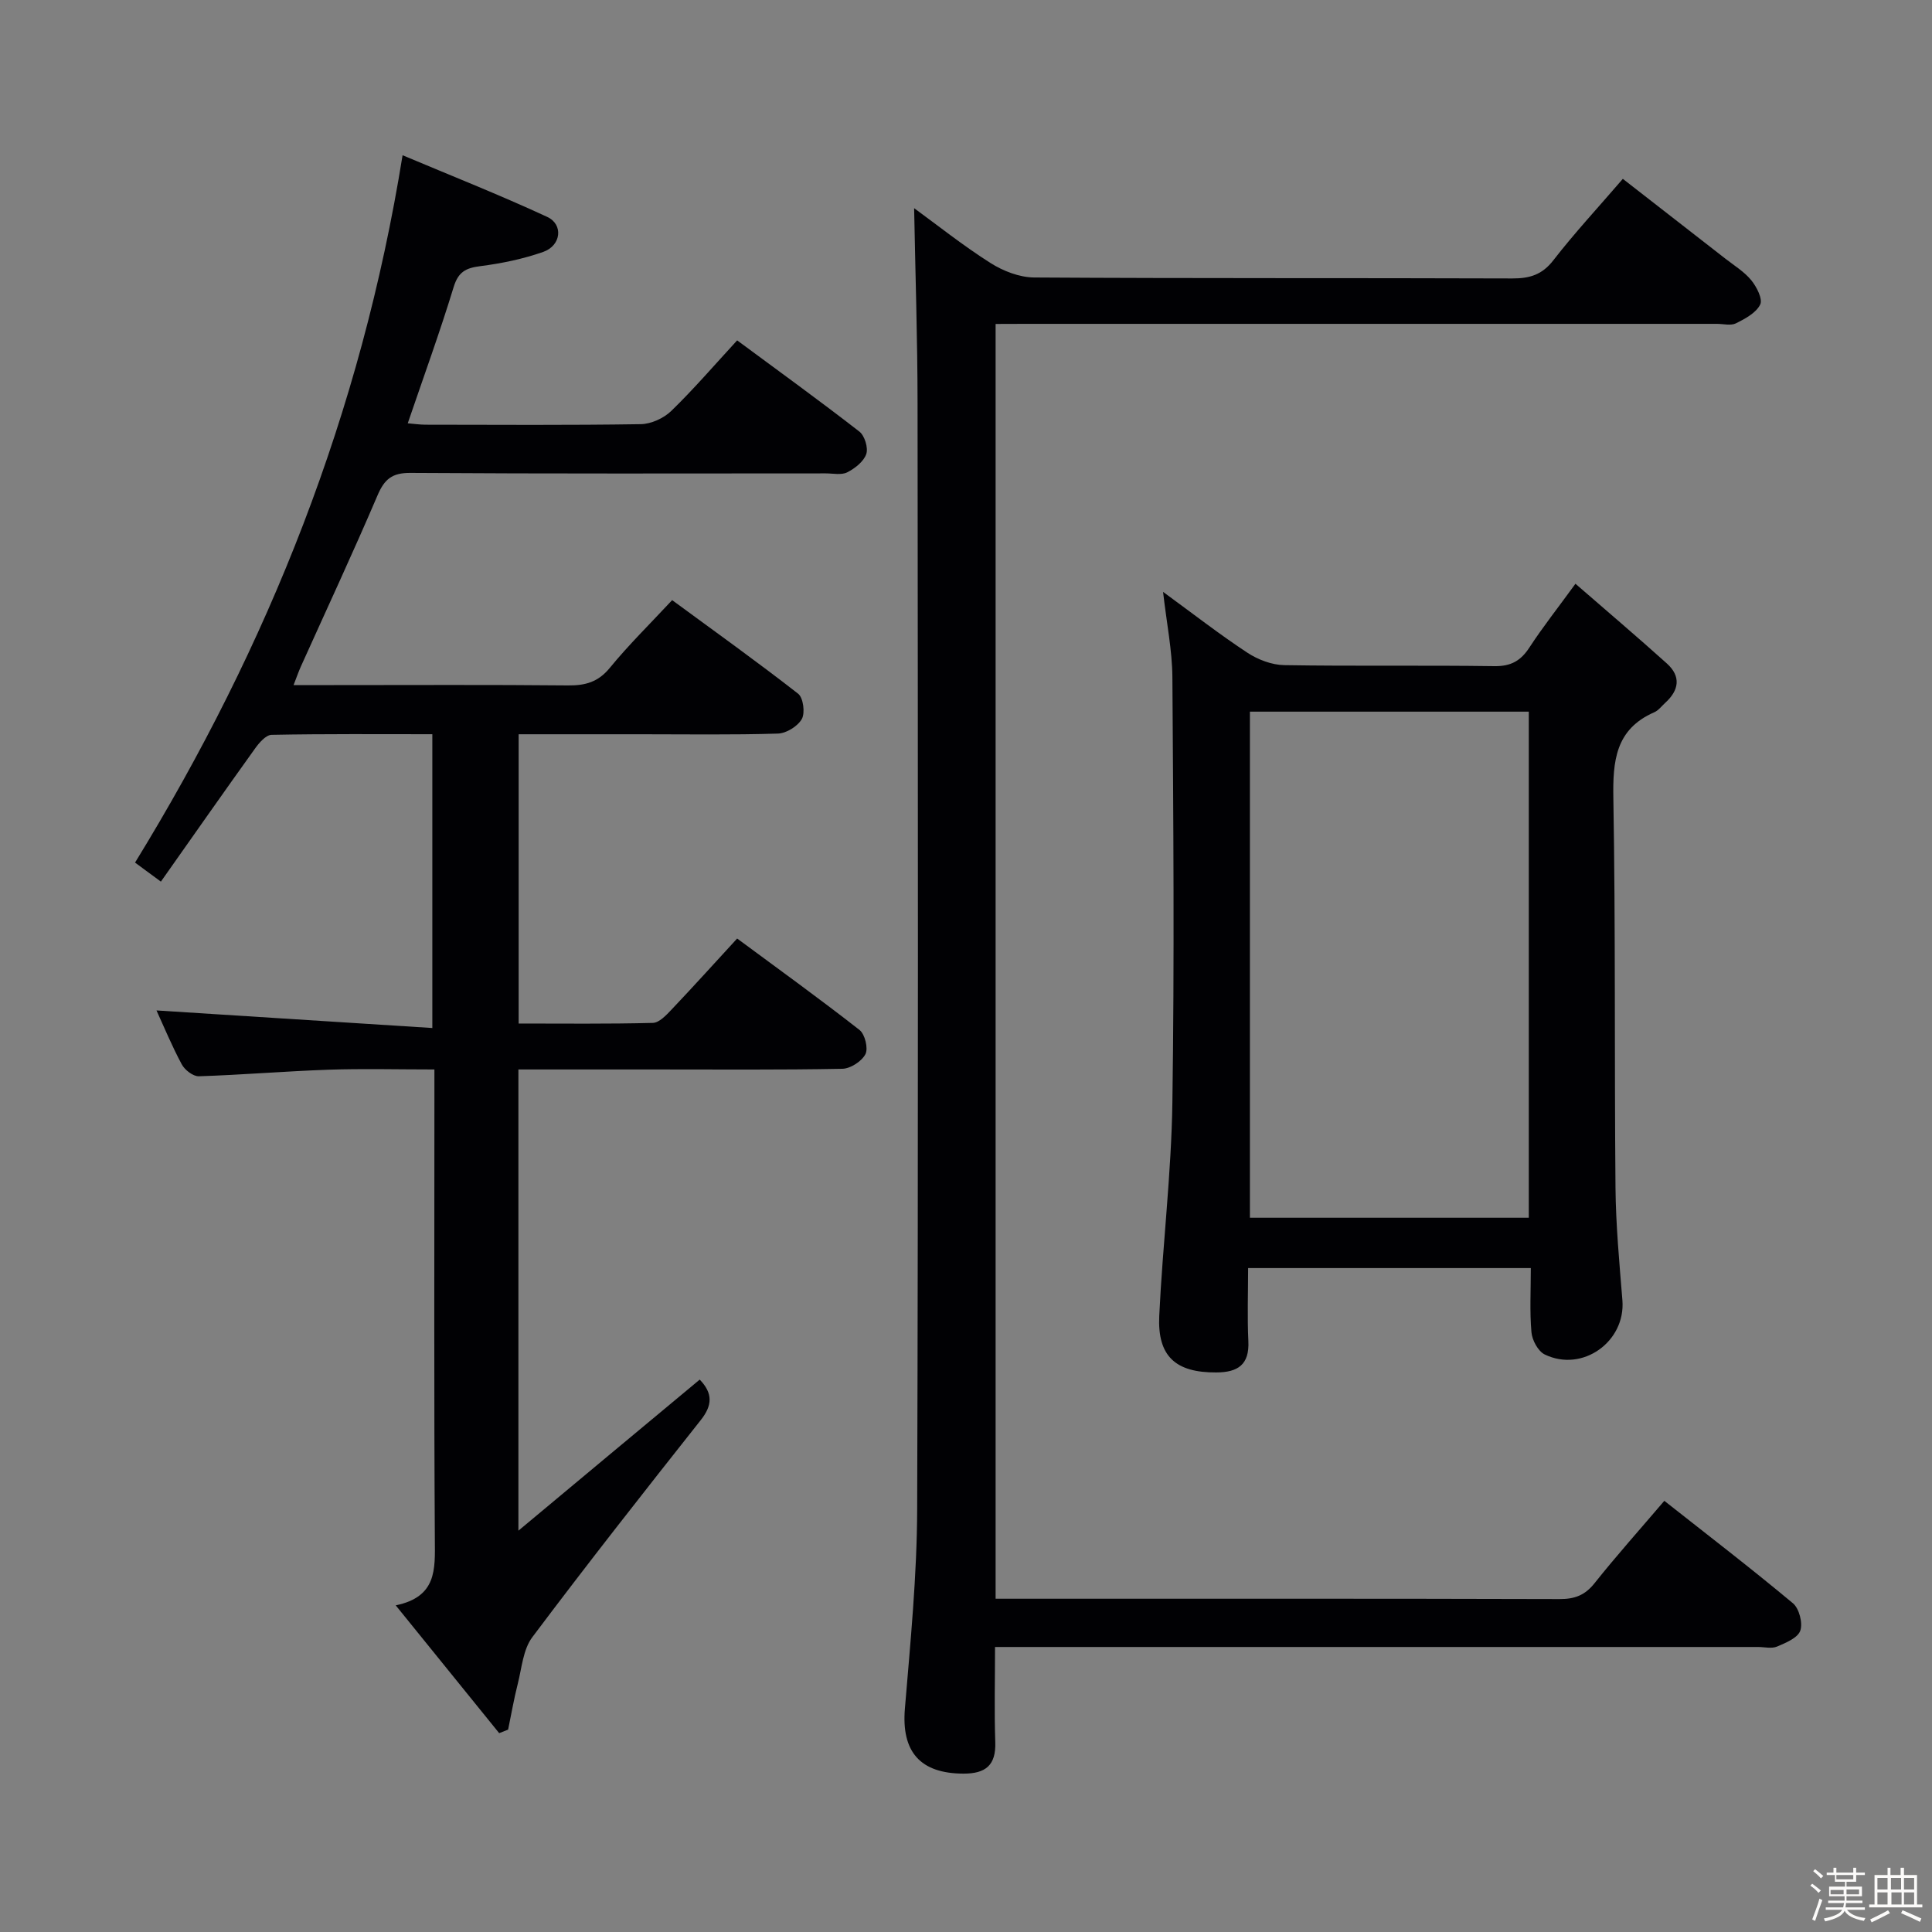 <svg enable-background="new 0 0 400 400" viewBox="0 0 400 400" xmlns="http://www.w3.org/2000/svg"><rect x="0" y="0" width="400" height="400" fill="#808080" stroke="none"/><path d="m374.8 390.4.4-.4c.7.5 1.3 1 1.8 1.4l-.5.5c-.5-.6-1.1-1.1-1.7-1.5zm1 7.3-.6-.3c.5-1.4 1.1-2.8 1.5-4.3.2.1.4.2.6.3-.5 1.3-1 2.8-1.5 4.3zm-.4-10.3.4-.4c.4.3 1 .8 1.7 1.4l-.5.5c-.4-.5-1-1-1.6-1.5zm2.5.3h1.7v-1h.6v1h3.5v-1h.6v1h1.8v.5h-1.8v1.4h-2v1h3.2v2h-3.2v.9h3.3v.5h-3.4c0 .3-.1.6-.1.9h4v.5h-3.7c.7.9 1.9 1.5 3.8 1.7-.1.2-.2.4-.3.6-2.1-.4-3.5-1.1-4-2.1-.4 1-1.8 1.7-4 2.2-.1-.2-.2-.4-.3-.6 2.1-.4 3.4-1 3.8-1.8h-3.4v-.5h3.6c.1-.3.1-.6.2-.9h-3.3v-.5h3.4c0-.3 0-.6 0-.9h-3.2v-2h3.3v-1h-2.1v-1.4h-1.7v-.5zm1.1 3.5v1h2.7c0-.3 0-.4 0-.4 0-.1 0-.2 0-.2 0-.1 0-.2 0-.3h-2.7zm1.2-3v.9h3.5v-.9zm4.7 3h-2.6v.6.4h2.6z" fill="#fcfbfa"/><path d="m393.6 386.7h.6v1.5h2.7v6.1h1.1v.6h-11v-.6h1.1v-6.1h2.7v-1.5h.6v1.5h2.1v-1.5zm-2.7 8.8.4.6c-1.2.6-2.5 1.3-3.8 1.9-.1-.2-.2-.4-.3-.6 1.2-.6 2.5-1.2 3.7-1.9zm-2.2-6.7v2.4h2.1v-2.4zm0 3v2.5h2.1v-2.5zm2.8-3v2.4h2.1v-2.4zm.1 3v2.5h2.1v-2.5h-2.2zm5.9 6.1c-1.4-.7-2.7-1.3-3.9-1.8l.3-.6c1.5.6 2.7 1.2 3.9 1.7zm-1.2-9.1h-2.1v2.4h2.1zm-2.1 3v2.5h2.1v-2.5z" fill="#fcfbfa"/><g fill="#010104"><path d="m144.87 285.63c2.75 2.85 2.63 5.33.22 8.38-11.77 14.87-23.5 29.79-34.88 44.95-1.91 2.54-2.18 6.37-3.01 9.65-.8 3.13-1.34 6.32-2 9.49-.62.24-1.23.49-1.85.73-6.91-8.53-13.82-17.07-21.42-26.46 8.53-1.76 8.14-7.46 8.1-13.52-.19-30.49-.09-60.99-.09-91.49 0-1.79 0-3.58 0-5.94-7.63 0-14.77-.19-21.89.05-8.96.31-17.91 1.07-26.87 1.36-1.19.04-2.93-1.3-3.55-2.47-2.04-3.79-3.69-7.8-5.23-11.16 18.78 1.2 37.69 2.4 57.11 3.64 0-20.82 0-40.52 0-60.83-11.08 0-22.18-.09-33.28.13-1.19.02-2.6 1.67-3.46 2.88-6.48 9.03-12.85 18.14-19.46 27.51-2.26-1.67-3.81-2.81-5.35-3.94 27.63-45 46.79-93 55.39-146.45 10.04 4.23 20.13 8.22 29.95 12.77 3.39 1.57 2.88 5.94-.82 7.24-4.18 1.47-8.62 2.39-13.02 2.95-3 .38-4.57 1.16-5.54 4.34-2.85 9.34-6.2 18.52-9.5 28.2 1.28.11 2.51.29 3.74.29 14.83.02 29.66.12 44.49-.11 2.15-.03 4.76-1.22 6.33-2.74 4.64-4.5 8.87-9.43 13.64-14.61 8.6 6.36 17.06 12.48 25.3 18.88 1.1.85 1.87 3.38 1.43 4.66-.54 1.56-2.35 2.97-3.94 3.78-1.2.61-2.94.22-4.44.22-28.66.01-57.33.09-85.99-.1-3.83-.03-5.4 1.32-6.83 4.68-5.09 11.91-10.57 23.66-15.89 35.47-.45 1.01-.81 2.06-1.48 3.78h8.36c16.16 0 32.33-.09 48.49.07 3.57.03 6.22-.7 8.62-3.63 3.88-4.74 8.27-9.05 12.91-14.03 8.84 6.49 17.6 12.76 26.09 19.38 1.06.83 1.47 3.96.76 5.23-.85 1.51-3.21 2.97-4.96 3.02-9.49.29-18.99.14-28.49.14-8.3 0-16.59 0-25.18 0v59.89c9.26 0 18.52.11 27.78-.13 1.32-.03 2.78-1.6 3.87-2.75 4.46-4.7 8.79-9.5 13.59-14.72 8.63 6.38 17.11 12.5 25.33 18.93 1.13.88 1.84 3.81 1.23 5.01-.76 1.48-3.09 2.99-4.77 3.03-12.99.25-25.99.14-38.99.14-9.29 0-18.58 0-28.09 0v95.49c13.04-10.89 25.21-21.02 37.54-31.28z"/><path d="m206.13 67.07v263.93h4.8c37.33 0 74.65-.04 111.98.07 3.11.01 5.24-.79 7.22-3.28 4.55-5.72 9.43-11.17 14.45-17.06 9.01 7.1 17.96 13.98 26.63 21.21 1.29 1.08 2.07 4.1 1.52 5.67-.52 1.5-2.99 2.52-4.8 3.29-1.13.48-2.63.09-3.96.09-50.49 0-100.98 0-151.47 0-1.97 0-3.93 0-6.49 0 0 6.81-.17 13.26.05 19.69.17 4.8-1.99 6.54-6.58 6.53-9.01-.02-12.88-4.56-12.13-13.48 1.14-13.74 2.5-27.51 2.54-41.27.24-76.32.15-152.64.08-228.96-.01-13.42-.46-26.83-.71-40.4 4.85 3.54 10.13 7.75 15.79 11.34 2.63 1.67 6.01 2.99 9.07 3.01 32.99.21 65.99.08 98.98.2 3.61.01 6.19-.76 8.52-3.78 4.37-5.64 9.25-10.89 14.37-16.84 7.18 5.59 14.22 11.05 21.25 16.54 1.84 1.43 3.91 2.7 5.35 4.46 1.11 1.37 2.4 3.88 1.84 5.02-.85 1.73-3.11 2.94-5.01 3.89-1.07.53-2.62.11-3.95.11-47.66 0-95.32 0-142.97 0-1.96.02-3.93.02-6.37.02z"/><path d="m326.18 120.86c6.52 5.67 12.81 11 18.93 16.51 2.96 2.67 2.53 5.54-.34 8.14-.74.67-1.39 1.57-2.26 1.95-8.08 3.53-8.62 10.13-8.48 17.9.46 26.81.2 53.64.44 80.46.07 7.79.8 15.59 1.43 23.37.7 8.56-8.25 15.03-16.08 11.24-1.38-.67-2.61-2.96-2.75-4.61-.38-4.28-.13-8.61-.13-13.28-19.45 0-38.53 0-58.53 0 0 4.97-.19 10.06.05 15.13.24 4.9-2.2 6.46-6.64 6.48-8.39.05-12.21-3.31-11.81-11.72.7-14.76 2.51-29.49 2.72-44.25.43-29.31.2-58.64 0-87.96-.04-5.59-1.19-11.18-1.93-17.68 6.19 4.52 11.66 8.78 17.43 12.58 2.2 1.45 5.08 2.55 7.67 2.59 14.49.24 28.99 0 43.48.21 3.45.05 5.49-1.11 7.3-3.91 2.71-4.16 5.81-8.07 9.5-13.15zm-67.4 26.48v104.78h57.74c0-35.19 0-69.91 0-104.78-19.38 0-38.35 0-57.74 0z"/></g></svg>